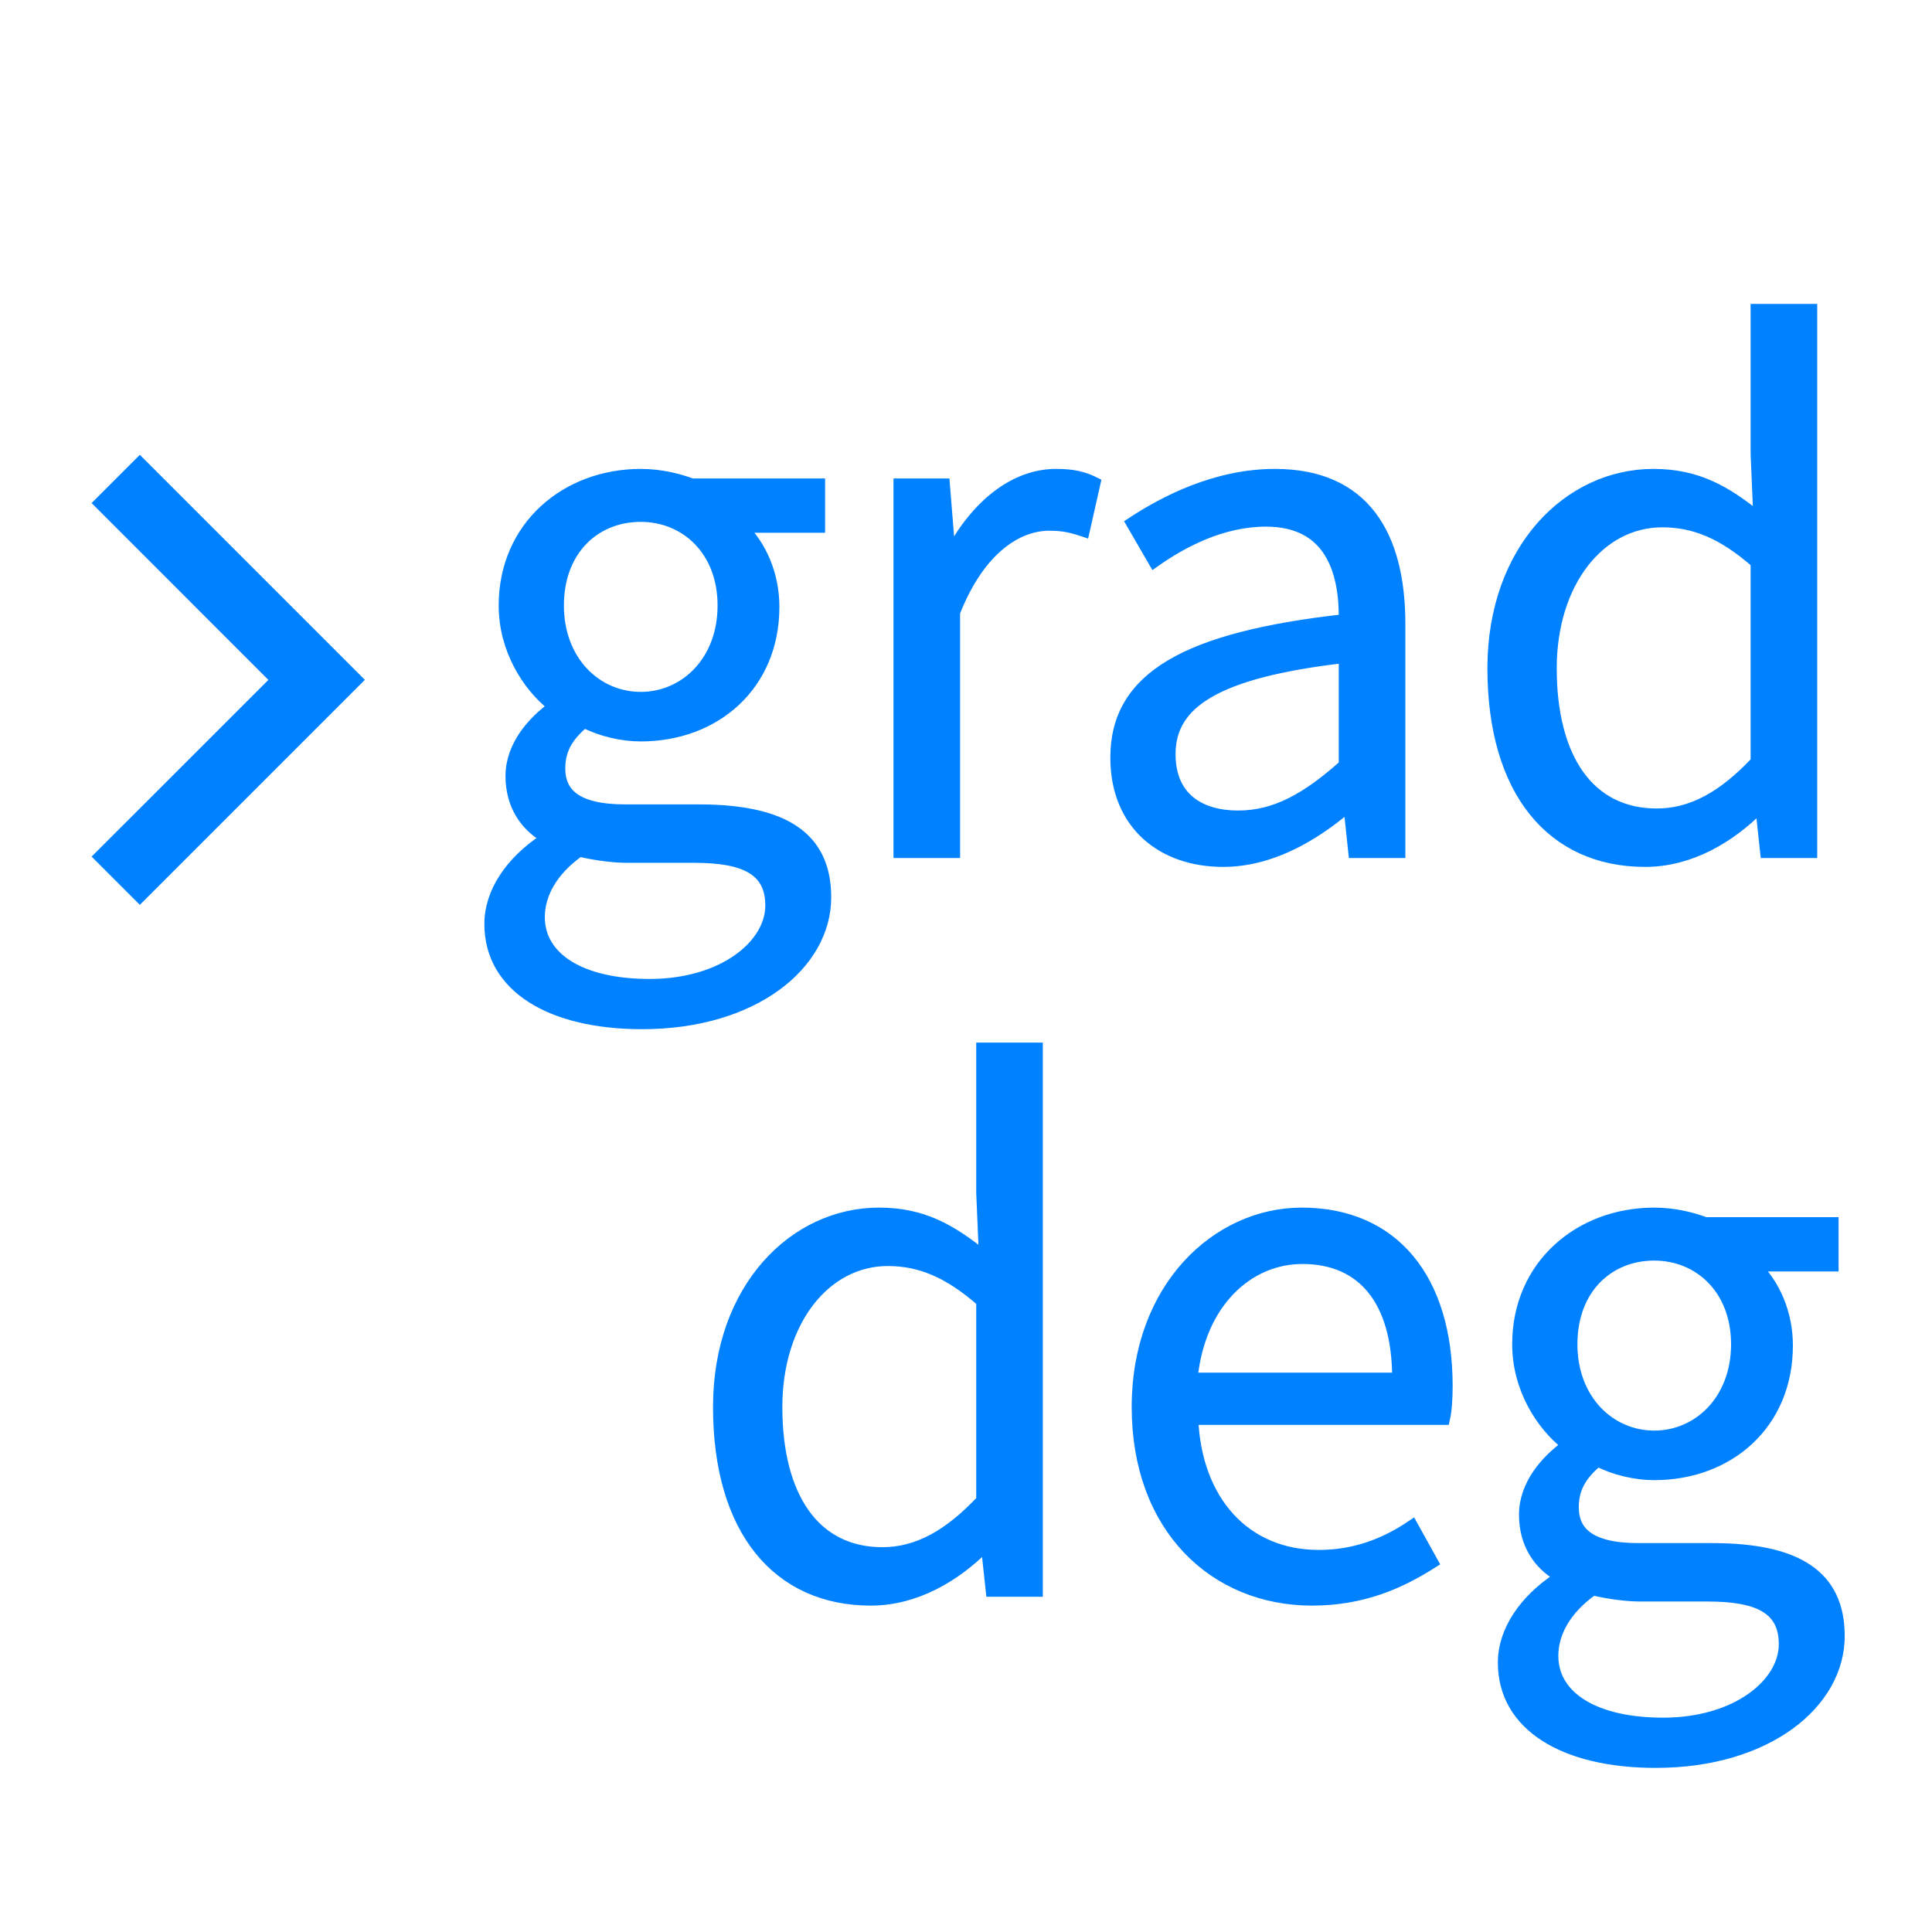 <?xml version="1.0" encoding="UTF-8"?>
<svg width="34px" height="34px" viewBox="0 0 34 34" version="1.1" xmlns="http://www.w3.org/2000/svg" xmlns:xlink="http://www.w3.org/1999/xlink">
    <title>grad_press_dark</title>
    <g id="页面-1" stroke="none" stroke-width="1" fill="none" fill-rule="evenodd">
        <g id="画板" transform="translate(-194, -160)">
            <g id="grad_press_dark" transform="translate(193.056, 160)">
                <path d="M30.056,21.352 C30.416,21.352 30.728,21.436 30.956,21.52 L30.956,21.52 L33.2,21.52 L33.2,22.276 L31.832,22.276 C32.156,22.588 32.396,23.092 32.396,23.68 C32.396,25.06 31.364,25.948 30.056,25.948 C29.732,25.948 29.36,25.864 29.06,25.708 C28.82,25.912 28.628,26.14 28.628,26.524 C28.628,26.944 28.892,27.256 29.78,27.256 L29.78,27.256 L31.076,27.256 C32.564,27.256 33.308,27.724 33.308,28.792 C33.308,29.968 32.048,31.012 30.08,31.012 C28.484,31.012 27.404,30.376 27.404,29.26 C27.404,28.708 27.764,28.168 28.364,27.772 L28.364,27.772 L28.364,27.724 C28.028,27.52 27.776,27.172 27.776,26.656 C27.776,26.116 28.172,25.696 28.496,25.456 L28.496,25.456 L28.496,25.408 C28.076,25.072 27.656,24.436 27.656,23.656 C27.656,22.264 28.748,21.352 30.056,21.352 Z M28.976,27.976 C28.484,28.324 28.268,28.744 28.268,29.14 C28.268,29.86 29,30.328 30.212,30.328 C31.508,30.328 32.348,29.632 32.348,28.936 C32.348,28.3 31.88,28.084 30.992,28.084 L30.992,28.084 L29.804,28.084 C29.6,28.084 29.276,28.048 28.976,27.976 Z M19.196,18.448 L19.196,28 L18.392,28 L18.308,27.22 L18.272,27.22 C17.756,27.736 17.06,28.156 16.268,28.156 C14.636,28.156 13.592,26.932 13.592,24.76 C13.592,22.672 14.924,21.352 16.412,21.352 C17.18,21.352 17.684,21.64 18.272,22.12 L18.272,22.12 L18.224,20.992 L18.224,18.448 L19.196,18.448 Z M23.852,21.352 C25.472,21.352 26.408,22.516 26.408,24.388 C26.408,24.604 26.396,24.82 26.36,24.976 L26.36,24.976 L21.932,24.976 C21.992,26.416 22.856,27.376 24.152,27.376 C24.788,27.376 25.316,27.172 25.796,26.848 L25.796,26.848 L26.156,27.496 C25.592,27.856 24.932,28.156 24.032,28.156 C22.328,28.156 20.96,26.896 20.96,24.76 C20.96,22.66 22.364,21.352 23.852,21.352 Z M16.568,22.18 C15.464,22.18 14.612,23.248 14.612,24.76 C14.612,26.356 15.284,27.328 16.472,27.328 C17.096,27.328 17.648,27.016 18.224,26.404 L18.224,26.404 L18.224,22.9 C17.636,22.384 17.132,22.18 16.568,22.18 Z M30.056,22.084 C29.252,22.084 28.604,22.672 28.604,23.656 C28.604,24.64 29.276,25.276 30.056,25.276 C30.836,25.276 31.508,24.64 31.508,23.656 C31.508,22.684 30.848,22.084 30.056,22.084 Z M23.864,22.144 C22.904,22.144 22.052,22.924 21.92,24.256 L21.92,24.256 L25.544,24.256 C25.544,22.876 24.92,22.144 23.864,22.144 Z M12.22,8.352 C12.58,8.352 12.892,8.436 13.12,8.52 L13.12,8.52 L15.364,8.52 L15.364,9.276 L13.996,9.276 C14.32,9.588 14.56,10.092 14.56,10.68 C14.56,12.06 13.528,12.948 12.22,12.948 C11.896,12.948 11.524,12.864 11.224,12.708 C10.984,12.912 10.792,13.14 10.792,13.524 C10.792,13.944 11.056,14.256 11.944,14.256 L11.944,14.256 L13.24,14.256 C14.728,14.256 15.472,14.724 15.472,15.792 C15.472,16.968 14.212,18.012 12.244,18.012 C10.648,18.012 9.568,17.376 9.568,16.26 C9.568,15.708 9.928,15.168 10.528,14.772 L10.528,14.772 L10.528,14.724 C10.192,14.52 9.94,14.172 9.94,13.656 C9.94,13.116 10.336,12.696 10.66,12.456 L10.66,12.456 L10.66,12.408 C10.24,12.072 9.82,11.436 9.82,10.656 C9.82,9.264 10.912,8.352 12.22,8.352 Z M11.14,14.976 C10.648,15.324 10.432,15.744 10.432,16.14 C10.432,16.86 11.164,17.328 12.376,17.328 C13.672,17.328 14.512,16.632 14.512,15.936 C14.512,15.3 14.044,15.084 13.156,15.084 L13.156,15.084 L11.968,15.084 C11.764,15.084 11.44,15.048 11.14,14.976 Z M23.38,8.352 C24.952,8.352 25.576,9.42 25.576,10.98 L25.576,10.98 L25.576,15 L24.772,15 L24.688,14.208 L24.652,14.208 C24.028,14.736 23.284,15.156 22.468,15.156 C21.4,15.156 20.584,14.508 20.584,13.332 C20.584,11.916 21.82,11.22 24.604,10.908 C24.616,10.032 24.34,9.168 23.224,9.168 C22.444,9.168 21.748,9.54 21.256,9.888 L21.256,9.888 L20.86,9.204 C21.424,8.832 22.336,8.352 23.38,8.352 Z M32.824,5.448 L32.824,15 L32.02,15 L31.936,14.22 L31.9,14.22 C31.384,14.736 30.688,15.156 29.896,15.156 C28.264,15.156 27.22,13.932 27.22,11.76 C27.22,9.672 28.552,8.352 30.04,8.352 C30.808,8.352 31.312,8.64 31.9,9.12 L31.9,9.12 L31.852,7.992 L31.852,5.448 L32.824,5.448 Z M19.528,8.352 C19.804,8.352 19.996,8.388 20.212,8.496 L20.212,8.496 L20.02,9.348 C19.804,9.276 19.66,9.24 19.408,9.24 C18.856,9.24 18.184,9.648 17.74,10.776 L17.74,10.776 L17.74,15 L16.768,15 L16.768,8.52 L17.56,8.52 L17.656,9.708 L17.692,9.708 C18.136,8.892 18.796,8.352 19.528,8.352 Z M24.604,11.568 C22.312,11.832 21.532,12.384 21.532,13.272 C21.532,14.052 22.072,14.364 22.732,14.364 C23.392,14.364 23.944,14.052 24.604,13.464 L24.604,13.464 Z M30.196,9.18 C29.092,9.18 28.24,10.248 28.24,11.76 C28.24,13.356 28.912,14.328 30.1,14.328 C30.724,14.328 31.276,14.016 31.852,13.404 L31.852,13.404 L31.852,9.9 C31.264,9.384 30.76,9.18 30.196,9.18 Z M12.22,9.084 C11.416,9.084 10.768,9.672 10.768,10.656 C10.768,11.64 11.44,12.276 12.22,12.276 C13,12.276 13.672,11.64 13.672,10.656 C13.672,9.684 13.012,9.084 12.22,9.084 Z" id="形状结合" stroke="#0081FF" stroke-width="0.2" fill="#0081FF" fill-rule="nonzero"></path>
                <polygon id="down-copy-2" fill="#0081FF" fill-rule="nonzero" transform="translate(4.96, 11.964) rotate(-90) translate(-4.96, -11.964) " points="8.071 9.56 8.92 10.409 4.96 14.369 1 10.409 1.849 9.56 4.959 12.671"></polygon>
                <rect id="矩形" x="0.944" y="0" width="34" height="34"></rect>
            </g>
        </g>
    </g>
</svg>
